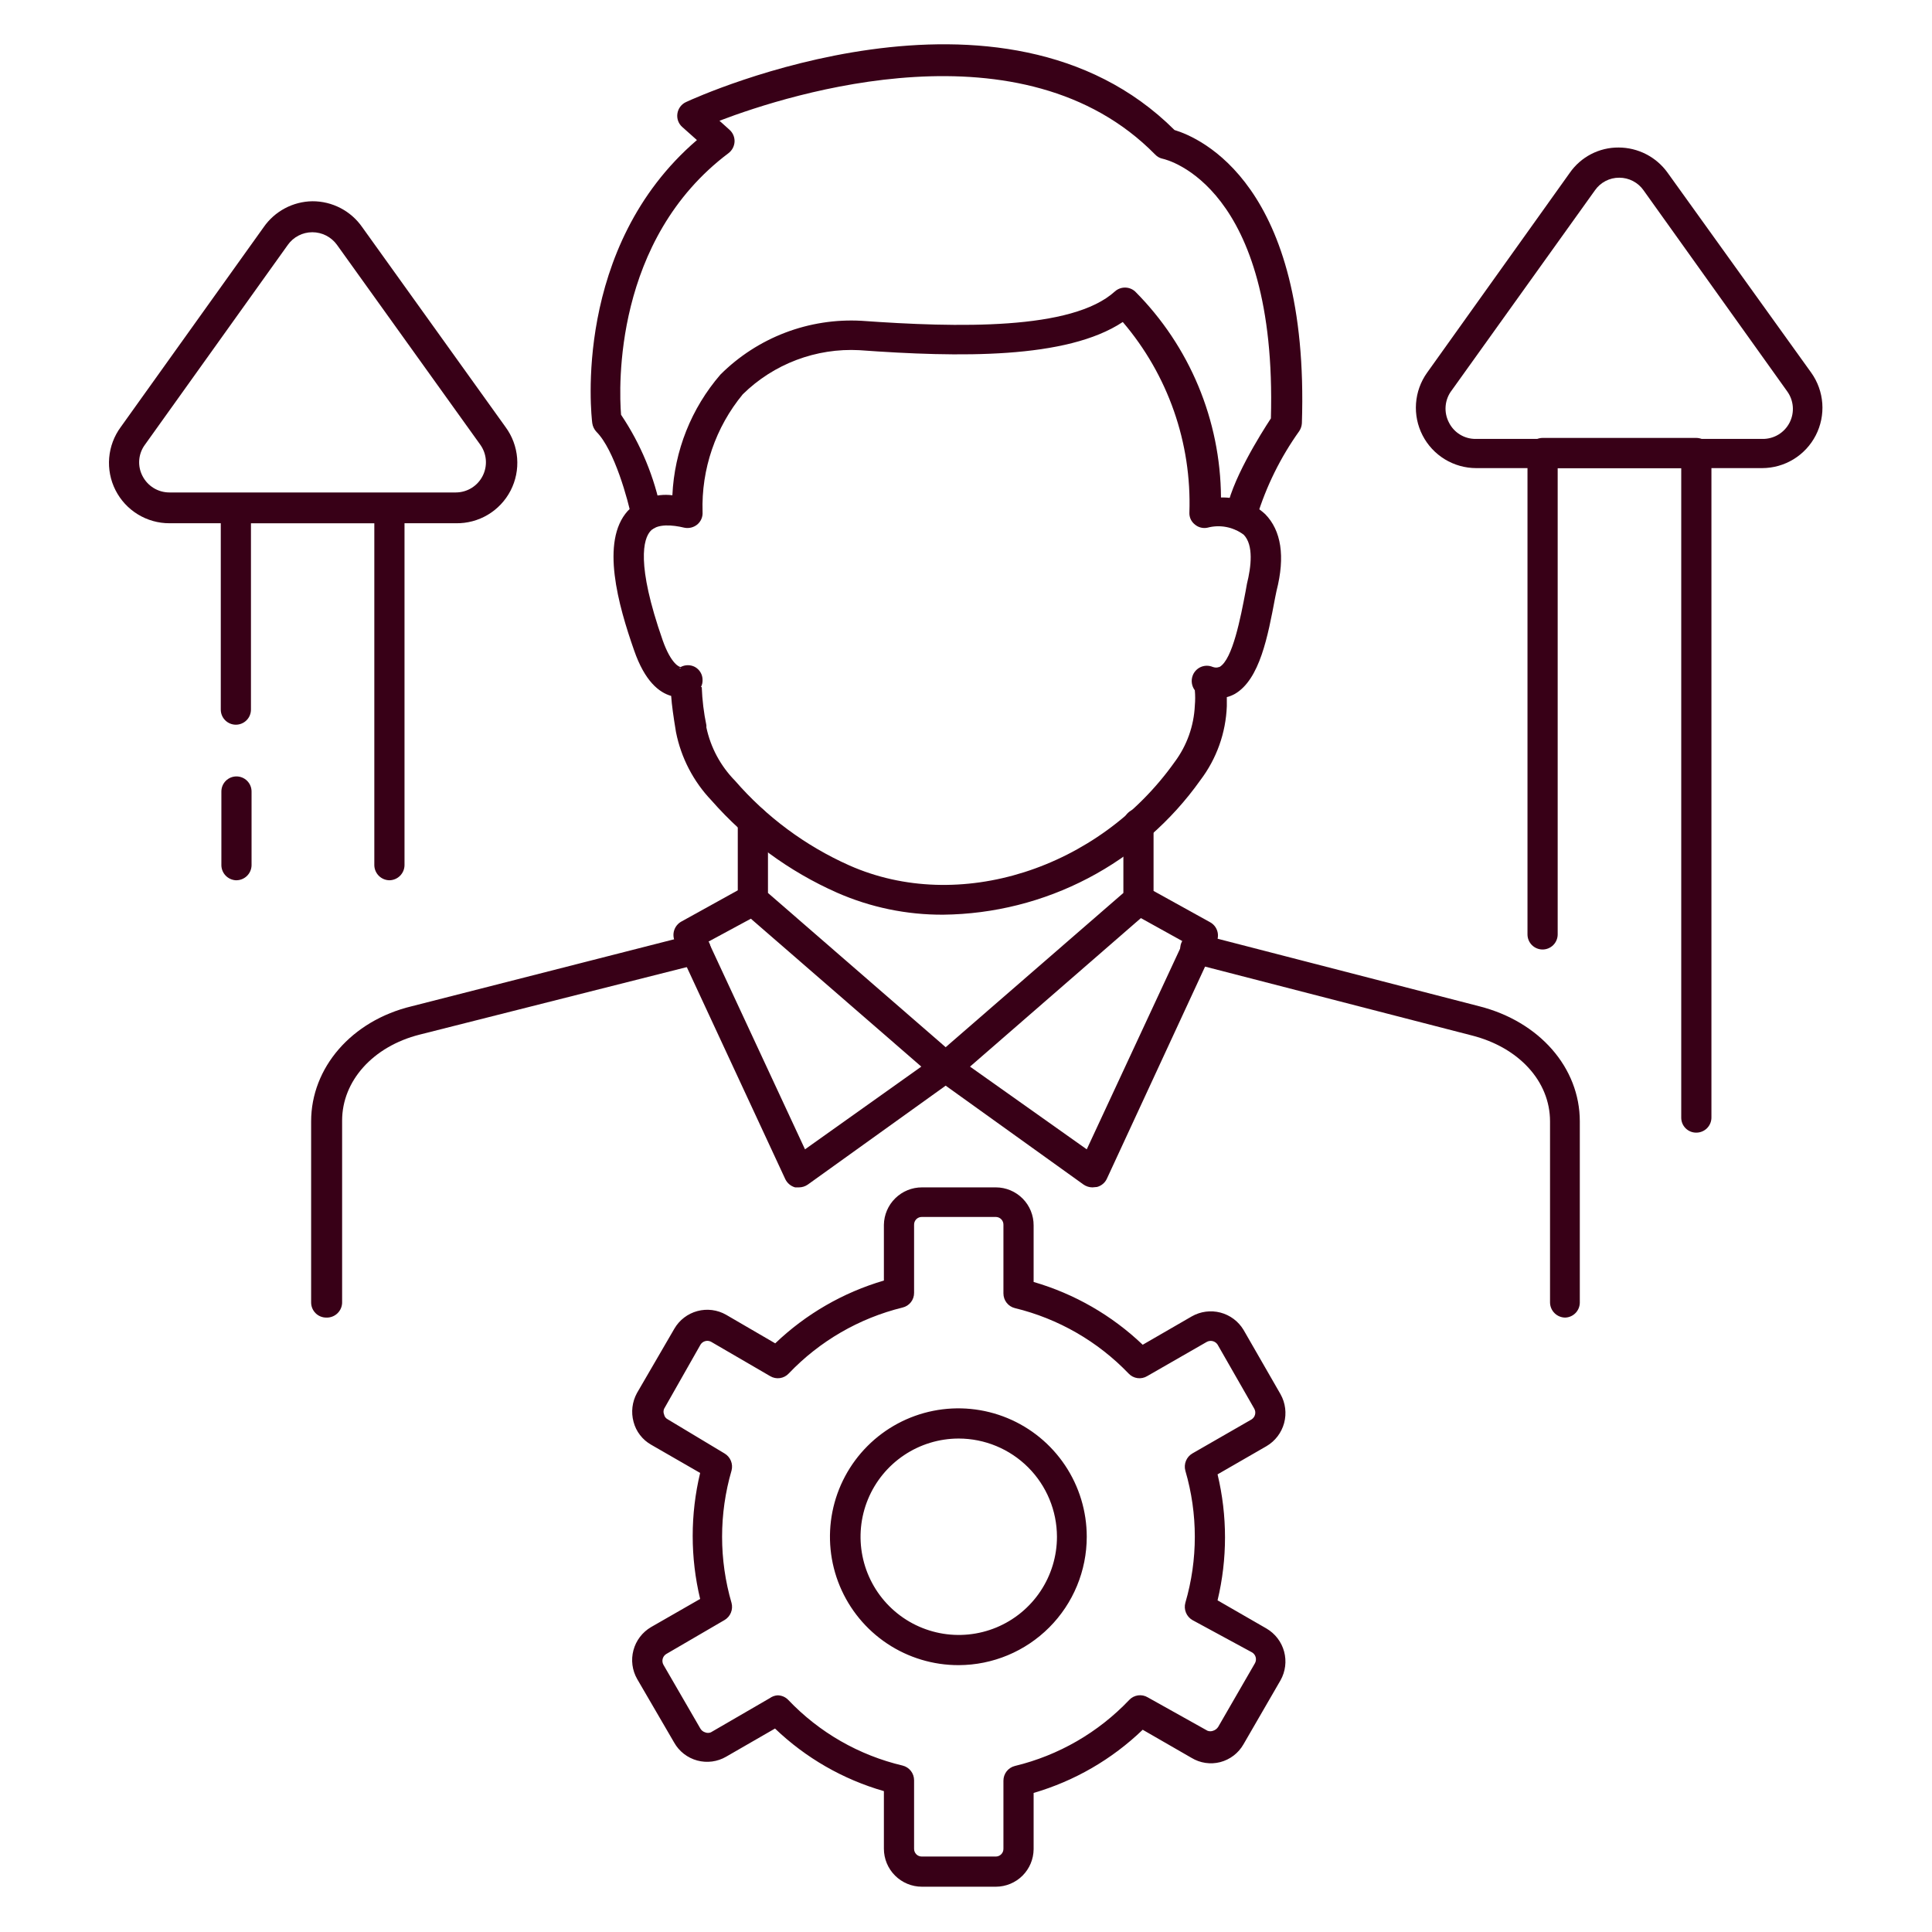 <svg width="150" height="150" viewBox="0 0 150 150" fill="none" xmlns="http://www.w3.org/2000/svg">
<path d="M30.234 68.344C29.927 68.34 29.634 68.217 29.416 68.002C29.197 67.786 29.071 67.494 29.062 67.188V40.625H19.484V55.094C19.484 55.404 19.361 55.703 19.141 55.922C18.921 56.142 18.623 56.266 18.312 56.266C18.002 56.266 17.704 56.142 17.484 55.922C17.264 55.703 17.141 55.404 17.141 55.094V39.469C17.141 39.158 17.264 38.86 17.484 38.64C17.704 38.42 18.002 38.297 18.312 38.297H30.234C30.545 38.297 30.843 38.42 31.063 38.64C31.283 38.86 31.406 39.158 31.406 39.469V67.188C31.398 67.494 31.272 67.786 31.053 68.002C30.835 68.217 30.541 68.34 30.234 68.344Z" fill="#380017"/>
<path d="M18.312 68.344C18.014 68.328 17.732 68.2 17.523 67.986C17.315 67.772 17.195 67.487 17.188 67.188V61.453C17.188 61.142 17.311 60.844 17.531 60.624C17.75 60.405 18.049 60.281 18.359 60.281C18.67 60.281 18.968 60.405 19.188 60.624C19.408 60.844 19.531 61.142 19.531 61.453V67.188C19.527 67.344 19.492 67.497 19.429 67.64C19.366 67.782 19.275 67.911 19.162 68.018C19.048 68.126 18.915 68.21 18.769 68.265C18.624 68.321 18.468 68.348 18.312 68.344Z" fill="#380017"/>
<path d="M35.391 40.625H13.156C12.288 40.627 11.437 40.387 10.697 39.933C9.957 39.479 9.358 38.829 8.966 38.055C8.574 37.281 8.405 36.413 8.477 35.548C8.549 34.683 8.86 33.855 9.375 33.156L20.469 17.641C20.893 17.028 21.458 16.526 22.116 16.175C22.773 15.825 23.505 15.636 24.25 15.625C25.011 15.621 25.761 15.803 26.437 16.154C27.112 16.505 27.691 17.015 28.125 17.641L39.25 33.156C39.769 33.86 40.081 34.695 40.15 35.567C40.219 36.439 40.043 37.313 39.642 38.09C39.24 38.867 38.629 39.517 37.878 39.965C37.127 40.412 36.265 40.641 35.391 40.625ZM24.25 18.031C23.877 18.03 23.509 18.119 23.177 18.291C22.845 18.462 22.559 18.711 22.344 19.016L11.25 34.531C10.995 34.877 10.843 35.287 10.81 35.715C10.777 36.144 10.864 36.572 11.062 36.953C11.259 37.339 11.559 37.664 11.928 37.89C12.298 38.116 12.723 38.235 13.156 38.234H35.391C35.822 38.233 36.245 38.113 36.612 37.887C36.979 37.66 37.277 37.337 37.472 36.953C37.668 36.568 37.754 36.137 37.72 35.707C37.686 35.277 37.534 34.865 37.281 34.516L26.156 19C25.937 18.7 25.65 18.456 25.319 18.287C24.988 18.119 24.622 18.031 24.25 18.031Z" fill="#380017"/>
<path d="M131.703 87.938C131.549 87.94 131.395 87.911 131.252 87.853C131.109 87.794 130.979 87.708 130.87 87.599C130.761 87.49 130.674 87.36 130.616 87.217C130.558 87.073 130.529 86.92 130.531 86.766V36.344H120.938V72.547C120.938 72.858 120.814 73.156 120.594 73.376C120.374 73.595 120.076 73.719 119.766 73.719C119.455 73.719 119.157 73.595 118.937 73.376C118.717 73.156 118.594 72.858 118.594 72.547V35.172C118.598 34.862 118.723 34.567 118.941 34.348C119.16 34.129 119.456 34.004 119.766 34H131.703C132.013 34.004 132.308 34.129 132.527 34.348C132.746 34.567 132.871 34.862 132.875 35.172V86.734C132.879 86.891 132.852 87.047 132.795 87.192C132.738 87.338 132.652 87.471 132.543 87.583C132.434 87.695 132.303 87.785 132.159 87.845C132.015 87.906 131.86 87.938 131.703 87.938Z" fill="#380017"/>
<path d="M136.844 36.344H114.609C113.749 36.343 112.906 36.105 112.172 35.657C111.438 35.208 110.841 34.567 110.448 33.802C110.054 33.037 109.878 32.179 109.94 31.321C110.001 30.463 110.298 29.638 110.797 28.938L121.875 13.422C122.3 12.81 122.868 12.31 123.529 11.967C124.191 11.624 124.927 11.447 125.672 11.453C126.414 11.455 127.145 11.633 127.806 11.972C128.466 12.312 129.036 12.803 129.469 13.406L140.625 28.938C141.124 29.638 141.42 30.463 141.482 31.321C141.544 32.179 141.368 33.037 140.974 33.802C140.58 34.567 139.984 35.208 139.25 35.657C138.516 36.105 137.673 36.343 136.812 36.344H136.844ZM125.719 13.797C125.347 13.795 124.981 13.883 124.651 14.055C124.322 14.226 124.039 14.476 123.828 14.781L112.719 30.297C112.444 30.651 112.277 31.076 112.239 31.523C112.2 31.969 112.291 32.417 112.5 32.813C112.693 33.197 112.99 33.52 113.358 33.743C113.725 33.967 114.148 34.083 114.578 34.078H136.844C137.276 34.083 137.701 33.968 138.072 33.745C138.442 33.522 138.743 33.2 138.941 32.816C139.139 32.431 139.226 31.999 139.192 31.568C139.159 31.137 139.005 30.724 138.75 30.375L127.609 14.781C127.397 14.477 127.114 14.228 126.785 14.057C126.456 13.885 126.09 13.796 125.719 13.797Z" fill="#380017"/>
<path d="M77.328 146.484H71.578C70.795 146.484 70.044 146.173 69.49 145.619C68.936 145.066 68.625 144.314 68.625 143.531V139.062C65.454 138.153 62.553 136.485 60.172 134.203L56.375 136.391C56.039 136.586 55.668 136.712 55.282 136.763C54.897 136.813 54.506 136.787 54.131 136.685C53.756 136.583 53.405 136.408 53.098 136.17C52.791 135.932 52.535 135.635 52.344 135.297L49.469 130.359C49.082 129.681 48.978 128.877 49.18 128.122C49.382 127.368 49.873 126.723 50.547 126.328L54.359 124.141C53.588 120.926 53.588 117.574 54.359 114.359L50.562 112.172C50.225 111.983 49.93 111.727 49.694 111.421C49.457 111.115 49.285 110.765 49.188 110.391C48.984 109.639 49.08 108.839 49.453 108.156L52.359 103.156C52.751 102.483 53.393 101.993 54.145 101.791C54.897 101.589 55.699 101.692 56.375 102.078L60.188 104.297C62.569 102.02 65.463 100.348 68.625 99.422V95.094C68.637 94.319 68.954 93.579 69.506 93.036C70.059 92.492 70.803 92.187 71.578 92.188H77.328C77.714 92.189 78.095 92.268 78.451 92.417C78.807 92.567 79.129 92.785 79.401 93.059C79.672 93.333 79.887 93.658 80.032 94.015C80.178 94.373 80.252 94.755 80.25 95.141V99.531C83.423 100.453 86.328 102.125 88.719 104.406L92.531 102.203C93.205 101.819 94.002 101.713 94.752 101.908C95.503 102.104 96.147 102.586 96.547 103.25L99.422 108.25C99.803 108.931 99.902 109.735 99.698 110.489C99.493 111.243 99.002 111.886 98.328 112.281L94.531 114.469C95.302 117.684 95.302 121.035 94.531 124.25L98.328 126.437C99.001 126.83 99.492 127.47 99.697 128.222C99.901 128.973 99.802 129.774 99.422 130.453L96.547 135.422C96.353 135.763 96.093 136.062 95.781 136.301C95.47 136.539 95.114 136.714 94.734 136.812C94.361 136.908 93.973 136.927 93.592 136.871C93.211 136.815 92.845 136.683 92.516 136.484L88.719 134.297C86.334 136.593 83.428 138.276 80.25 139.203V143.578C80.242 144.349 79.931 145.086 79.384 145.63C78.838 146.173 78.099 146.48 77.328 146.484ZM60.359 131.625C60.517 131.624 60.673 131.656 60.818 131.717C60.964 131.779 61.094 131.87 61.203 131.984C63.604 134.508 66.688 136.278 70.078 137.078C70.333 137.141 70.559 137.288 70.721 137.495C70.882 137.701 70.969 137.956 70.969 138.219V143.531C70.967 143.612 70.981 143.692 71.011 143.767C71.041 143.842 71.085 143.91 71.142 143.967C71.199 144.024 71.267 144.069 71.342 144.099C71.417 144.128 71.498 144.143 71.578 144.141H77.328C77.406 144.139 77.483 144.121 77.554 144.09C77.625 144.058 77.69 144.012 77.743 143.956C77.797 143.899 77.839 143.833 77.867 143.76C77.895 143.687 77.908 143.609 77.906 143.531V138.25C77.906 137.988 77.993 137.733 78.154 137.526C78.316 137.319 78.542 137.172 78.797 137.109C82.187 136.291 85.269 134.512 87.672 131.984C87.852 131.791 88.093 131.666 88.355 131.629C88.616 131.592 88.883 131.646 89.109 131.781L93.75 134.375C93.891 134.429 94.047 134.429 94.188 134.375C94.348 134.324 94.486 134.219 94.578 134.078L97.438 129.125C97.513 128.985 97.533 128.821 97.492 128.668C97.452 128.514 97.354 128.381 97.219 128.297L92.578 125.781C92.351 125.649 92.174 125.446 92.076 125.203C91.977 124.959 91.961 124.69 92.031 124.438C93.01 121.091 93.01 117.534 92.031 114.188C91.961 113.935 91.977 113.666 92.076 113.422C92.174 113.179 92.351 112.976 92.578 112.844L97.172 110.203C97.308 110.116 97.406 109.98 97.444 109.822C97.482 109.665 97.457 109.499 97.375 109.359L94.531 104.391C94.442 104.257 94.305 104.162 94.149 104.124C93.993 104.087 93.828 104.109 93.688 104.188L89.062 106.844C88.836 106.979 88.569 107.033 88.308 106.996C88.046 106.959 87.805 106.834 87.625 106.641C85.227 104.141 82.163 102.379 78.797 101.562C78.542 101.5 78.316 101.353 78.154 101.146C77.993 100.939 77.906 100.684 77.906 100.422V95.094C77.908 95.016 77.895 94.938 77.867 94.865C77.839 94.793 77.797 94.726 77.743 94.669C77.69 94.613 77.625 94.567 77.554 94.535C77.483 94.504 77.406 94.486 77.328 94.484H71.578C71.498 94.482 71.417 94.496 71.342 94.526C71.267 94.556 71.199 94.601 71.142 94.658C71.085 94.715 71.041 94.783 71.011 94.858C70.981 94.933 70.967 95.013 70.969 95.094V100.375C70.972 100.638 70.886 100.894 70.724 101.102C70.562 101.309 70.334 101.455 70.078 101.516C66.701 102.345 63.633 104.123 61.234 106.641C61.054 106.834 60.813 106.959 60.551 106.996C60.29 107.033 60.024 106.979 59.797 106.844L55.203 104.172C55.065 104.101 54.905 104.084 54.755 104.124C54.604 104.165 54.474 104.26 54.391 104.391L51.562 109.375C51.531 109.446 51.515 109.524 51.515 109.602C51.515 109.68 51.531 109.757 51.562 109.828C51.577 109.904 51.608 109.976 51.654 110.038C51.7 110.1 51.76 110.151 51.828 110.187L56.25 112.844C56.474 112.975 56.648 113.176 56.747 113.416C56.846 113.656 56.863 113.921 56.797 114.172C55.818 117.529 55.818 121.096 56.797 124.453C56.863 124.704 56.846 124.969 56.747 125.209C56.648 125.449 56.474 125.65 56.25 125.781L51.719 128.422C51.582 128.509 51.485 128.645 51.447 128.803C51.409 128.96 51.434 129.126 51.516 129.266L54.375 134.203C54.458 134.346 54.592 134.452 54.75 134.5C54.891 134.556 55.047 134.556 55.188 134.5L59.766 131.844C59.94 131.718 60.145 131.642 60.359 131.625ZM74.422 129.281C72.45 129.284 70.521 128.702 68.879 127.609C67.238 126.515 65.958 124.959 65.201 123.138C64.444 121.317 64.244 119.312 64.627 117.377C65.01 115.443 65.958 113.665 67.352 112.269C68.745 110.873 70.522 109.922 72.456 109.536C74.39 109.151 76.395 109.347 78.218 110.101C80.04 110.855 81.598 112.133 82.694 113.773C83.79 115.412 84.375 117.34 84.375 119.312C84.375 121.951 83.329 124.482 81.466 126.35C79.603 128.219 77.076 129.273 74.438 129.281H74.422ZM74.422 111.688C72.914 111.691 71.442 112.14 70.19 112.98C68.938 113.82 67.963 115.012 67.388 116.405C66.814 117.799 66.665 119.332 66.961 120.81C67.257 122.288 67.984 123.645 69.051 124.71C70.118 125.775 71.477 126.499 72.956 126.792C74.434 127.085 75.967 126.933 77.359 126.356C78.751 125.778 79.941 124.801 80.778 123.547C81.616 122.294 82.062 120.82 82.062 119.312C82.058 117.291 81.254 115.354 79.825 113.925C78.395 112.496 76.459 111.692 74.438 111.688H74.422Z" fill="#380017"/>
<path d="M73.234 71.016C70.4 71.032 67.595 70.451 65 69.313C61.262 67.66 57.93 65.212 55.234 62.141C53.834 60.672 52.88 58.834 52.484 56.844C52.281 55.625 52.156 54.719 52.109 54.031C51.172 53.766 50.062 52.891 49.234 50.5C48 46.984 46.609 42.031 48.734 39.672C49.178 39.213 49.723 38.864 50.325 38.653C50.927 38.441 51.57 38.373 52.203 38.453C52.36 34.998 53.675 31.695 55.937 29.078C57.366 27.654 59.078 26.547 60.962 25.828C62.847 25.11 64.861 24.796 66.875 24.906C74.344 25.438 83.234 25.656 86.562 22.625C86.777 22.433 87.055 22.327 87.344 22.327C87.632 22.327 87.91 22.433 88.125 22.625C92.365 26.875 94.761 32.622 94.797 38.625C96.068 38.591 97.302 39.056 98.234 39.922C99.469 41.188 99.797 43.188 99.109 45.875L99 46.406C98.437 49.391 97.812 52.75 95.875 53.875C95.678 53.985 95.468 54.069 95.25 54.125C95.25 54.344 95.25 54.578 95.25 54.828C95.172 56.904 94.457 58.906 93.203 60.563C90.936 63.758 87.945 66.371 84.474 68.187C81.003 70.004 77.152 70.973 73.234 71.016ZM54.484 53.344C54.52 54.342 54.64 55.335 54.844 56.313V56.484C55.177 58.042 55.946 59.473 57.062 60.609C59.504 63.425 62.533 65.671 65.937 67.188C74.422 70.953 85.281 67.5 91.203 59.156C92.149 57.887 92.694 56.363 92.766 54.781C92.802 54.386 92.802 53.989 92.766 53.594C92.646 53.435 92.568 53.249 92.538 53.053C92.508 52.857 92.527 52.656 92.594 52.469C92.647 52.318 92.731 52.18 92.84 52.063C92.948 51.946 93.08 51.852 93.226 51.787C93.373 51.723 93.531 51.689 93.691 51.688C93.85 51.687 94.009 51.719 94.156 51.781C94.484 51.891 94.609 51.781 94.687 51.781C95.703 51.203 96.328 47.906 96.703 45.938L96.812 45.328C97.141 44 97.344 42.328 96.562 41.516C96.165 41.218 95.706 41.014 95.219 40.919C94.732 40.824 94.23 40.841 93.75 40.969C93.578 41.006 93.399 41.003 93.228 40.959C93.058 40.916 92.899 40.834 92.766 40.719C92.627 40.61 92.516 40.469 92.443 40.309C92.37 40.149 92.336 39.973 92.344 39.797C92.529 34.392 90.684 29.113 87.172 25C82.812 27.891 74.469 27.75 66.719 27.188C65.056 27.099 63.393 27.358 61.835 27.947C60.278 28.536 58.86 29.443 57.672 30.609C55.554 33.175 54.443 36.425 54.547 39.75C54.56 39.932 54.531 40.115 54.46 40.283C54.389 40.452 54.28 40.601 54.141 40.719C54.001 40.834 53.837 40.917 53.661 40.96C53.486 41.003 53.302 41.006 53.125 40.969C52.219 40.75 51.031 40.641 50.5 41.234C49.969 41.828 49.359 43.734 51.453 49.719C52.094 51.531 52.75 51.813 52.859 51.781C53.028 51.692 53.216 51.646 53.406 51.646C53.597 51.646 53.785 51.692 53.953 51.781C54.135 51.881 54.286 52.028 54.391 52.207C54.496 52.386 54.549 52.59 54.547 52.797C54.553 52.987 54.51 53.175 54.422 53.344H54.484ZM52.906 51.797L52.734 51.891H52.844C52.834 51.877 52.828 51.861 52.828 51.844C52.828 51.827 52.834 51.81 52.844 51.797H52.906Z" fill="#380017"/>
<path d="M96.359 41.188H96.203C96.05 41.168 95.903 41.119 95.769 41.043C95.635 40.966 95.517 40.864 95.423 40.742C95.329 40.62 95.259 40.481 95.219 40.332C95.178 40.183 95.168 40.028 95.188 39.875C95.484 37.484 97.922 33.625 98.672 32.484C99.172 14.453 90.625 12.406 90.281 12.328C90.054 12.283 89.847 12.168 89.688 12C79.438 1.563 61.422 7.25 55.859 9.375L56.641 10.078C56.77 10.194 56.872 10.336 56.939 10.495C57.007 10.655 57.038 10.827 57.031 11C57.022 11.174 56.975 11.343 56.895 11.497C56.814 11.65 56.7 11.785 56.562 11.891C47.641 18.594 48.047 30.063 48.219 32.203C49.754 34.485 50.816 37.051 51.344 39.75C51.376 39.901 51.377 40.056 51.349 40.208C51.321 40.359 51.263 40.504 51.179 40.633C51.094 40.762 50.986 40.873 50.859 40.961C50.731 41.048 50.588 41.109 50.438 41.141C50.287 41.172 50.131 41.174 49.98 41.146C49.828 41.118 49.684 41.06 49.554 40.976C49.425 40.891 49.314 40.783 49.227 40.656C49.14 40.528 49.079 40.385 49.047 40.234C48.766 38.844 47.703 34.922 46.312 33.531C46.136 33.347 46.022 33.112 45.984 32.859C45.906 32.281 44.422 19.188 54.109 10.875L52.969 9.859C52.823 9.731 52.713 9.567 52.647 9.384C52.582 9.201 52.563 9.005 52.594 8.813C52.623 8.62 52.7 8.438 52.817 8.282C52.934 8.127 53.088 8.003 53.266 7.922C54.266 7.453 77.844 -3.203 91.188 10.094C93.156 10.688 101.688 14.328 101.078 32.859C101.065 33.077 100.995 33.287 100.875 33.469C99.423 35.5 98.31 37.753 97.578 40.141C97.55 40.439 97.408 40.715 97.18 40.91C96.953 41.106 96.659 41.205 96.359 41.188Z" fill="#380017"/>
<path d="M62.031 92.188H61.734C61.568 92.142 61.414 92.061 61.282 91.95C61.15 91.84 61.043 91.702 60.969 91.547L52.406 73.109C52.273 72.835 52.25 72.519 52.343 72.228C52.436 71.937 52.638 71.693 52.906 71.547L57.281 69.125V63.719C57.281 63.408 57.405 63.11 57.624 62.89C57.844 62.67 58.142 62.547 58.453 62.547C58.764 62.547 59.062 62.67 59.282 62.89C59.502 63.11 59.625 63.408 59.625 63.719V69.328L74.187 81.969C74.323 82.083 74.431 82.227 74.501 82.389C74.572 82.552 74.603 82.729 74.594 82.906C74.585 83.082 74.537 83.252 74.453 83.407C74.369 83.561 74.252 83.694 74.109 83.797L62.719 91.969C62.517 92.11 62.277 92.187 62.031 92.188ZM55 73.109L62.5 89.234L71.531 82.812L58.297 71.328L55 73.109Z" fill="#380017"/>
<path d="M84.812 92.188C84.567 92.185 84.327 92.109 84.125 91.969L72.734 83.797C72.592 83.694 72.475 83.561 72.391 83.407C72.307 83.252 72.259 83.082 72.25 82.906C72.244 82.73 72.277 82.554 72.347 82.392C72.417 82.229 72.523 82.085 72.656 81.969L87.219 69.328V63.953C87.219 63.642 87.342 63.344 87.562 63.124C87.782 62.905 88.08 62.781 88.391 62.781C88.701 62.781 88.999 62.905 89.219 63.124C89.439 63.344 89.562 63.642 89.562 63.953V69.172L93.937 71.594C94.209 71.737 94.413 71.981 94.506 72.273C94.6 72.565 94.575 72.882 94.437 73.156L85.937 91.516C85.865 91.672 85.759 91.811 85.626 91.921C85.494 92.032 85.339 92.112 85.172 92.156L84.812 92.188ZM75.312 82.812L84.375 89.234L91.875 73.109L88.578 71.281L75.312 82.812Z" fill="#380017"/>
<path d="M25.328 102.297C25.017 102.297 24.719 102.174 24.5 101.954C24.28 101.734 24.156 101.436 24.156 101.125V87.063C24.156 82.906 27.281 79.25 31.969 78.125L53.641 72.594C53.793 72.543 53.955 72.525 54.114 72.54C54.275 72.555 54.43 72.602 54.571 72.679C54.712 72.756 54.835 72.862 54.934 72.989C55.032 73.115 55.103 73.261 55.143 73.417C55.183 73.573 55.19 73.735 55.164 73.894C55.139 74.052 55.081 74.204 54.994 74.339C54.908 74.474 54.794 74.59 54.661 74.68C54.527 74.769 54.377 74.831 54.219 74.859L32.578 80.328C28.938 81.25 26.562 83.938 26.562 87V101.063C26.569 101.226 26.542 101.39 26.482 101.543C26.422 101.695 26.332 101.834 26.216 101.95C26.1 102.066 25.961 102.157 25.808 102.216C25.655 102.276 25.492 102.304 25.328 102.297Z" fill="#380017"/>
<path d="M121.516 102.297C121.206 102.293 120.91 102.168 120.691 101.949C120.472 101.73 120.348 101.435 120.344 101.125V87.063C120.344 83.938 117.906 81.313 114.266 80.391L92.594 74.797C92.436 74.768 92.285 74.707 92.152 74.617C92.018 74.528 91.905 74.412 91.818 74.277C91.731 74.141 91.674 73.99 91.648 73.831C91.622 73.672 91.63 73.51 91.669 73.355C91.709 73.199 91.78 73.053 91.879 72.926C91.977 72.799 92.101 72.694 92.242 72.617C92.383 72.539 92.538 72.492 92.698 72.477C92.858 72.463 93.019 72.481 93.172 72.531L114.844 78.125C119.531 79.313 122.656 82.906 122.656 87.063V101.125C122.656 101.431 122.537 101.724 122.324 101.943C122.111 102.162 121.821 102.289 121.516 102.297Z" fill="#380017"/>
</svg>
